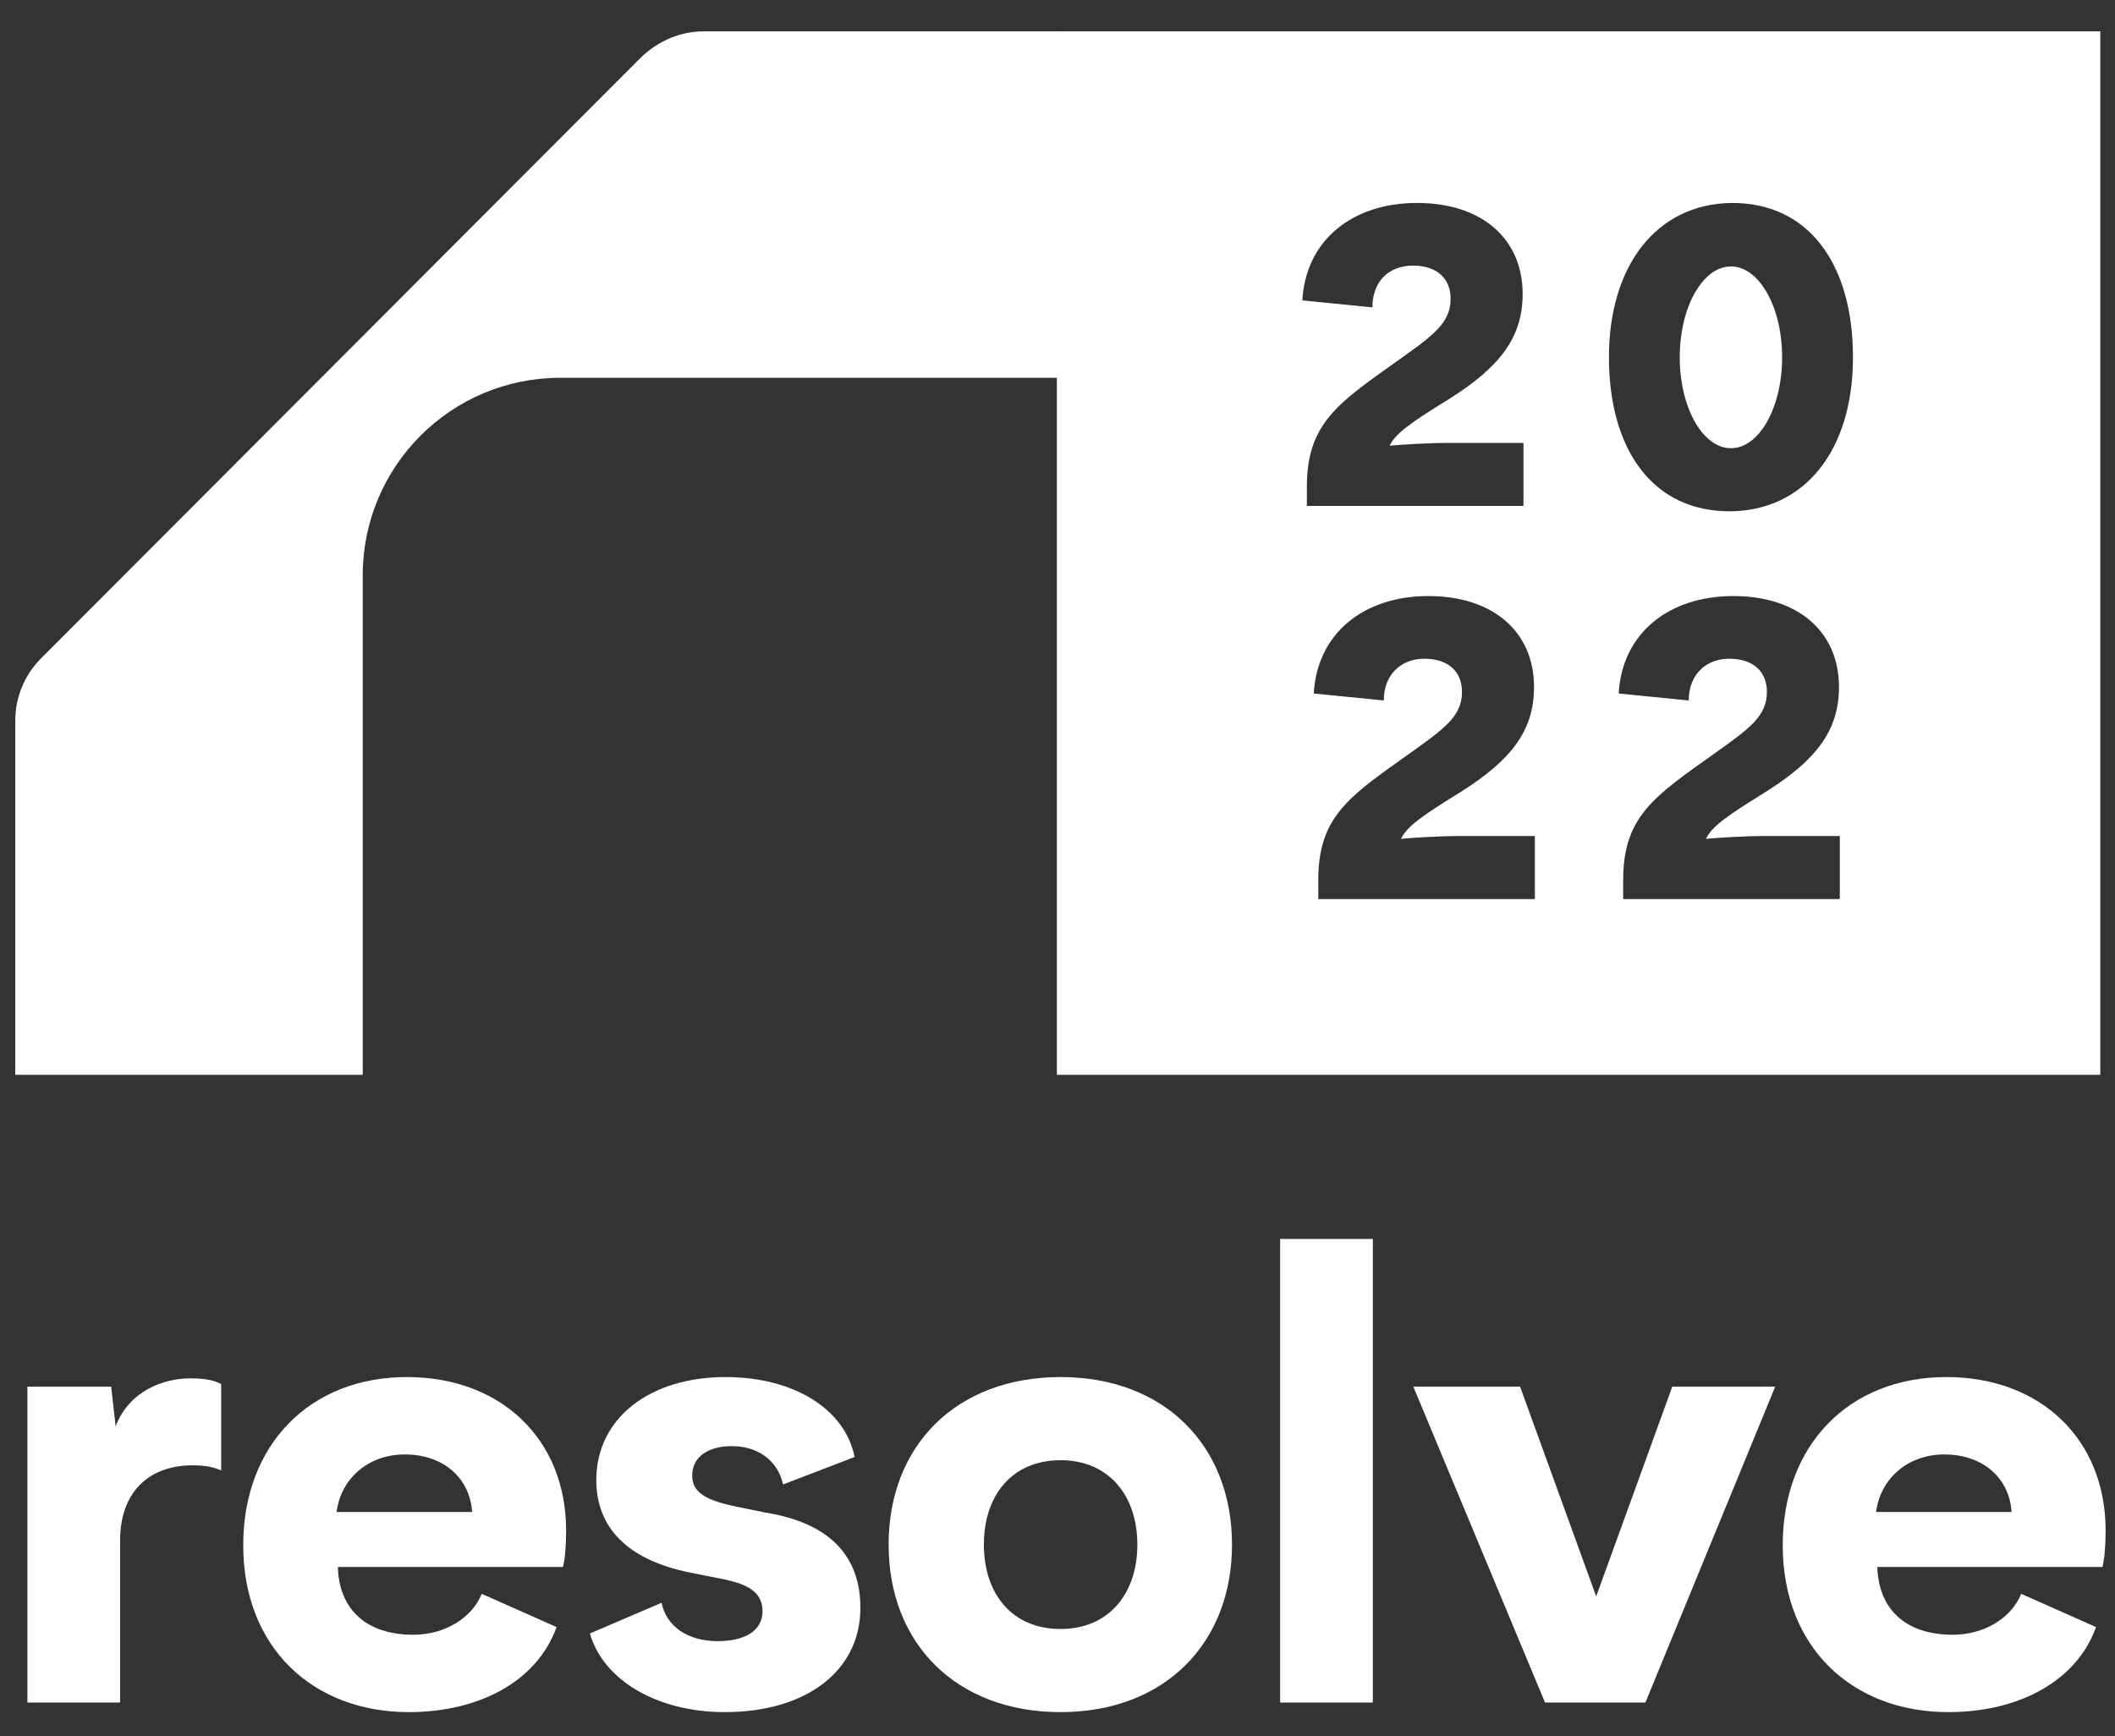 <?xml version="1.0" encoding="UTF-8"?> <svg xmlns="http://www.w3.org/2000/svg" width="67" height="55" viewBox="0 0 67 55" fill="none"><rect x="0" y="0" width="67" height="55" fill="#333333" stroke="none"/><path d="M3.805 53.934V48.789C3.805 47.371 4.615 46.419 6.114 46.419C6.418 46.419 6.742 46.459 7.006 46.581V43.846C6.823 43.745 6.56 43.664 6.033 43.664C5.162 43.664 4.089 44.069 3.663 45.183L3.522 43.927H0.868V53.934H3.805Z" fill="white"></path><path d="M7.705 48.951C7.705 52.192 9.913 54.237 12.951 54.237C15.2 54.237 17.023 53.245 17.631 51.543L15.261 50.49C14.937 51.28 14.065 51.786 13.093 51.786C11.614 51.786 10.743 50.996 10.703 49.639H17.833C17.894 49.417 17.934 48.991 17.934 48.485C17.934 45.588 15.868 43.623 12.891 43.623C9.812 43.623 7.705 45.77 7.705 48.951ZM10.662 47.897C10.804 46.824 11.675 46.074 12.83 46.074C13.984 46.074 14.876 46.763 14.957 47.897H10.662Z" fill="white"></path><path d="M18.687 51.746C19.113 53.225 20.814 54.237 22.961 54.237C25.554 54.237 27.256 52.921 27.256 50.936C27.256 49.275 26.263 48.242 24.258 47.918L23.468 47.756C22.414 47.553 21.928 47.31 21.928 46.743C21.928 46.135 22.455 45.811 23.184 45.811C23.994 45.811 24.642 46.257 24.805 47.026L27.073 46.155C26.769 44.636 25.149 43.623 22.982 43.623C20.591 43.623 18.89 44.92 18.89 46.885C18.89 48.363 19.842 49.417 21.888 49.822L23.002 50.044C23.63 50.186 24.156 50.409 24.156 51.037C24.156 51.665 23.589 51.989 22.738 51.989C21.807 51.989 21.118 51.543 20.956 50.774L18.687 51.746Z" fill="white"></path><path d="M28.15 48.93C28.15 52.07 30.297 54.237 33.599 54.237C36.88 54.237 39.028 52.07 39.028 48.93C39.028 45.791 36.88 43.623 33.599 43.623C30.297 43.623 28.15 45.791 28.15 48.93ZM31.168 48.93C31.168 47.371 32.059 46.257 33.599 46.257C35.118 46.257 36.03 47.371 36.03 48.93C36.03 50.49 35.118 51.604 33.599 51.604C32.059 51.604 31.168 50.49 31.168 48.93Z" fill="white"></path><path d="M43.489 53.934V39.248H40.552V53.934H43.489Z" fill="white"></path><path d="M48.944 53.934H52.124L56.236 43.927H52.975L50.565 50.571L48.154 43.927H44.772L48.944 53.934Z" fill="white"></path><path d="M56.474 48.951C56.474 52.192 58.681 54.237 61.72 54.237C63.968 54.237 65.791 53.245 66.399 51.543L64.029 50.49C63.705 51.28 62.834 51.786 61.862 51.786C60.383 51.786 59.512 50.996 59.471 49.639H66.602C66.662 49.417 66.703 48.991 66.703 48.485C66.703 45.588 64.637 43.623 61.659 43.623C58.58 43.623 56.474 45.77 56.474 48.951ZM59.431 47.897C59.573 46.824 60.444 46.074 61.598 46.074C62.753 46.074 63.644 46.763 63.725 47.897H59.431Z" fill="white"></path><g clip-path="url(#clip0_1_1336)"><path d="M33.48 0.994V34.048H66.534V0.994H33.48ZM44.759 8.414C43.981 8.414 43.475 8.933 43.475 9.737L41.257 9.516C41.361 7.623 42.827 6.429 44.889 6.429C46.951 6.429 48.235 7.571 48.235 9.309C48.235 10.696 47.509 11.63 45.901 12.642C44.707 13.381 44.214 13.718 44.02 14.12C44.422 14.082 45.226 14.03 45.991 14.03H48.261V16.027H41.4V15.417C41.4 13.42 42.386 12.771 44.227 11.461C45.395 10.631 45.953 10.242 45.953 9.464C45.953 8.815 45.511 8.413 44.759 8.413V8.414ZM48.622 28.481H41.761V27.871C41.761 25.873 42.747 25.225 44.589 23.915C45.756 23.085 46.313 22.696 46.313 21.917C46.313 21.269 45.872 20.867 45.12 20.867C44.368 20.867 43.836 21.386 43.836 22.19L41.618 21.969C41.722 20.076 43.188 18.882 45.25 18.882C47.312 18.882 48.596 20.024 48.596 21.762C48.596 23.149 47.87 24.083 46.261 25.095C45.068 25.834 44.575 26.171 44.381 26.573C44.783 26.535 45.587 26.483 46.352 26.483H48.622V28.48V28.481ZM58.282 28.481H51.42V27.871C51.42 25.873 52.406 25.225 54.248 23.915C55.415 23.085 55.973 22.696 55.973 21.917C55.973 21.269 55.532 20.867 54.78 20.867C54.028 20.867 53.496 21.386 53.496 22.19L51.278 21.969C51.382 20.076 52.847 18.882 54.909 18.882C56.971 18.882 58.256 20.024 58.256 21.762C58.256 23.149 57.529 24.083 55.921 25.095C54.728 25.834 54.235 26.171 54.041 26.573C54.443 26.535 55.247 26.483 56.012 26.483H58.282V28.48V28.481ZM54.834 16.196C52.356 16.222 50.969 14.238 50.969 11.319C50.969 8.401 52.486 6.468 54.834 6.43C57.272 6.404 58.699 8.336 58.699 11.319C58.699 14.302 57.142 16.17 54.834 16.196Z" fill="white"></path><path d="M54.834 14.199C55.729 14.199 56.455 12.91 56.455 11.319C56.455 9.729 55.729 8.44 54.834 8.44C53.938 8.44 53.212 9.729 53.212 11.319C53.212 12.91 53.938 14.199 54.834 14.199Z" fill="white"></path><path d="M33.603 12.001V0.993H22.302C21.553 0.993 20.869 1.287 20.316 1.808L1.298 20.858C0.777 21.379 0.484 22.096 0.484 22.812V34.048H11.491V18.221C11.491 14.769 14.292 11.968 17.744 11.968H33.603V12L33.603 12.001Z" fill="white"></path></g><defs><clipPath id="clip0_1_1336"><rect width="66.05" height="33.054" fill="white" transform="translate(0.484 0.993)"></rect></clipPath></defs></svg> 